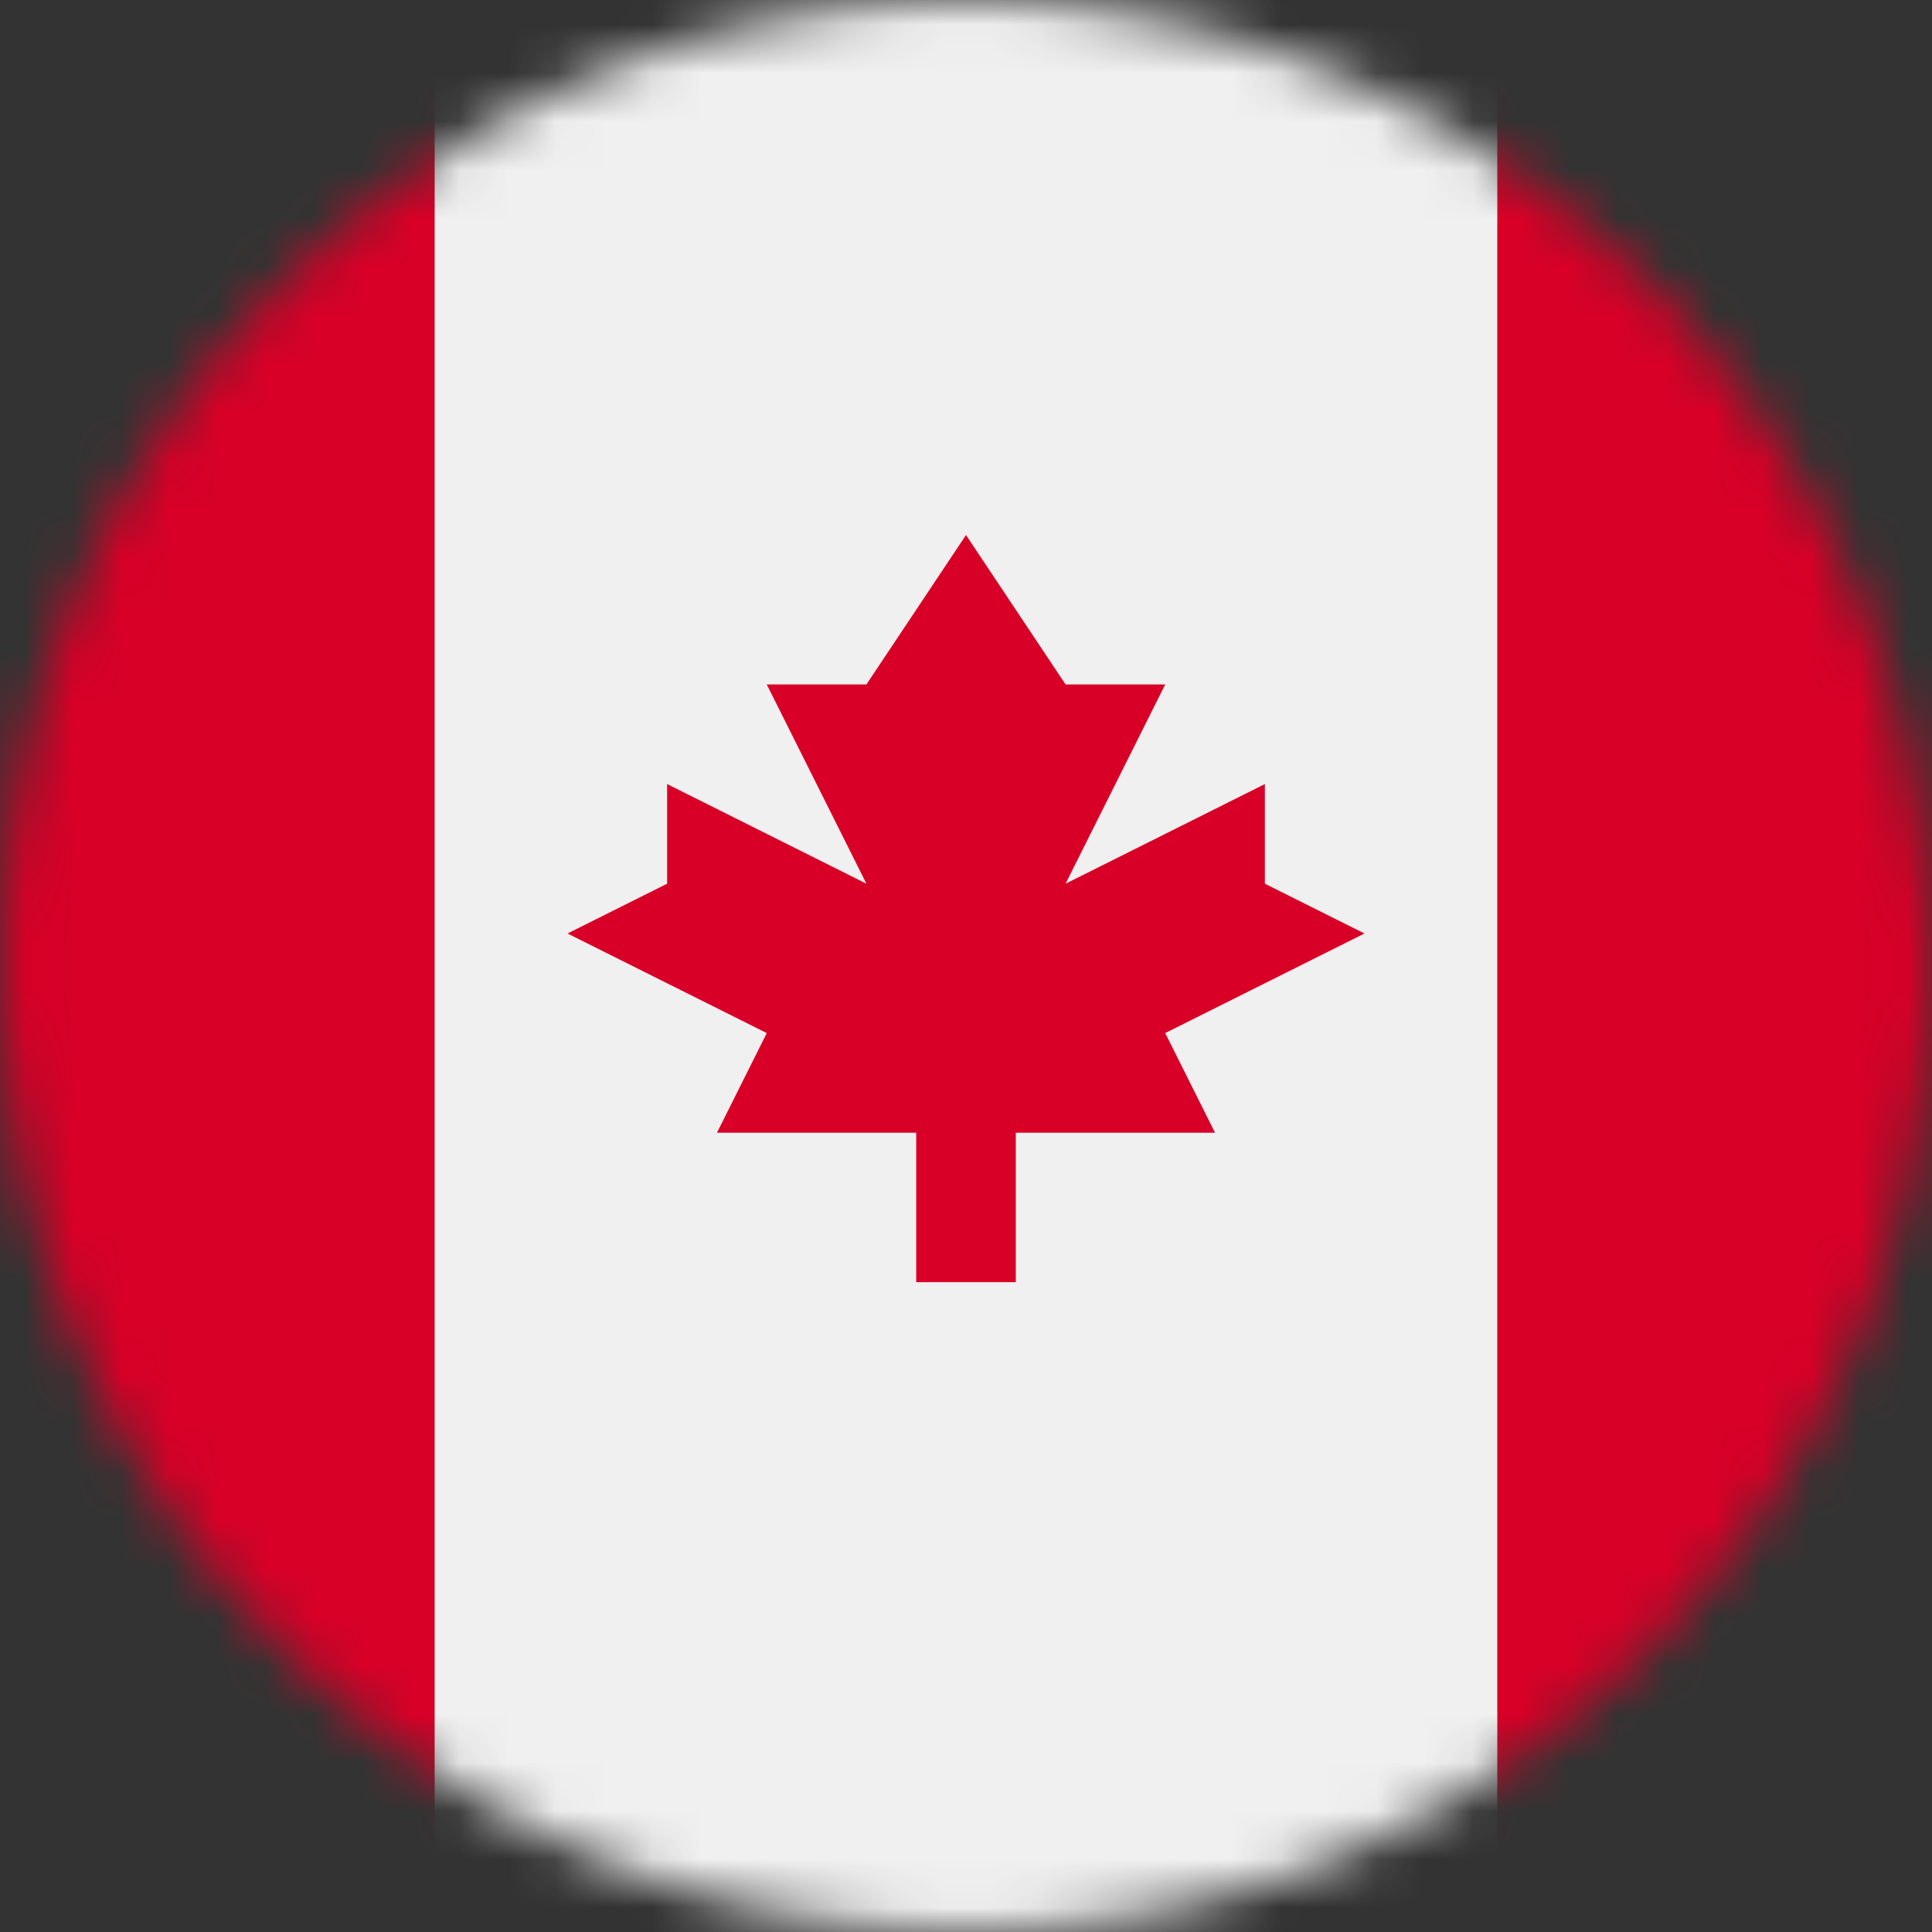 <svg width="40" height="40" viewBox="0 0 40 40" fill="none" xmlns="http://www.w3.org/2000/svg">
<rect x="0" y="0" width="40" height="40" fill="#333333" stroke="none"/>
<mask id="mask0_44_914" style="mask-type:alpha" maskUnits="userSpaceOnUse" x="0" y="0" width="40" height="40">
<circle cx="20" cy="20" r="20" fill="#C4C4C4"/>
</mask>
<g mask="url(#mask0_44_914)">
<path d="M53 -3.667H-13V40.332H53V-3.667Z" fill="#F0F0F0"/>
<path d="M8.999 -3.667H-13V40.334H8.999V-3.667Z" fill="#D80027"/>
<path d="M53 -3.667H31V40.334H53V-3.667Z" fill="#D80027"/>
<path d="M24.125 21.389L28.25 19.327L26.188 18.296V16.233L22.062 18.296L24.125 14.171H22.062L20 11.077L17.938 14.171H15.875L17.938 18.296L13.812 16.233V18.296L11.75 19.327L15.875 21.389L14.844 23.452H18.969V26.546H21.031V23.452H25.156L24.125 21.389Z" fill="#D80027"/>
</g>
</svg>

